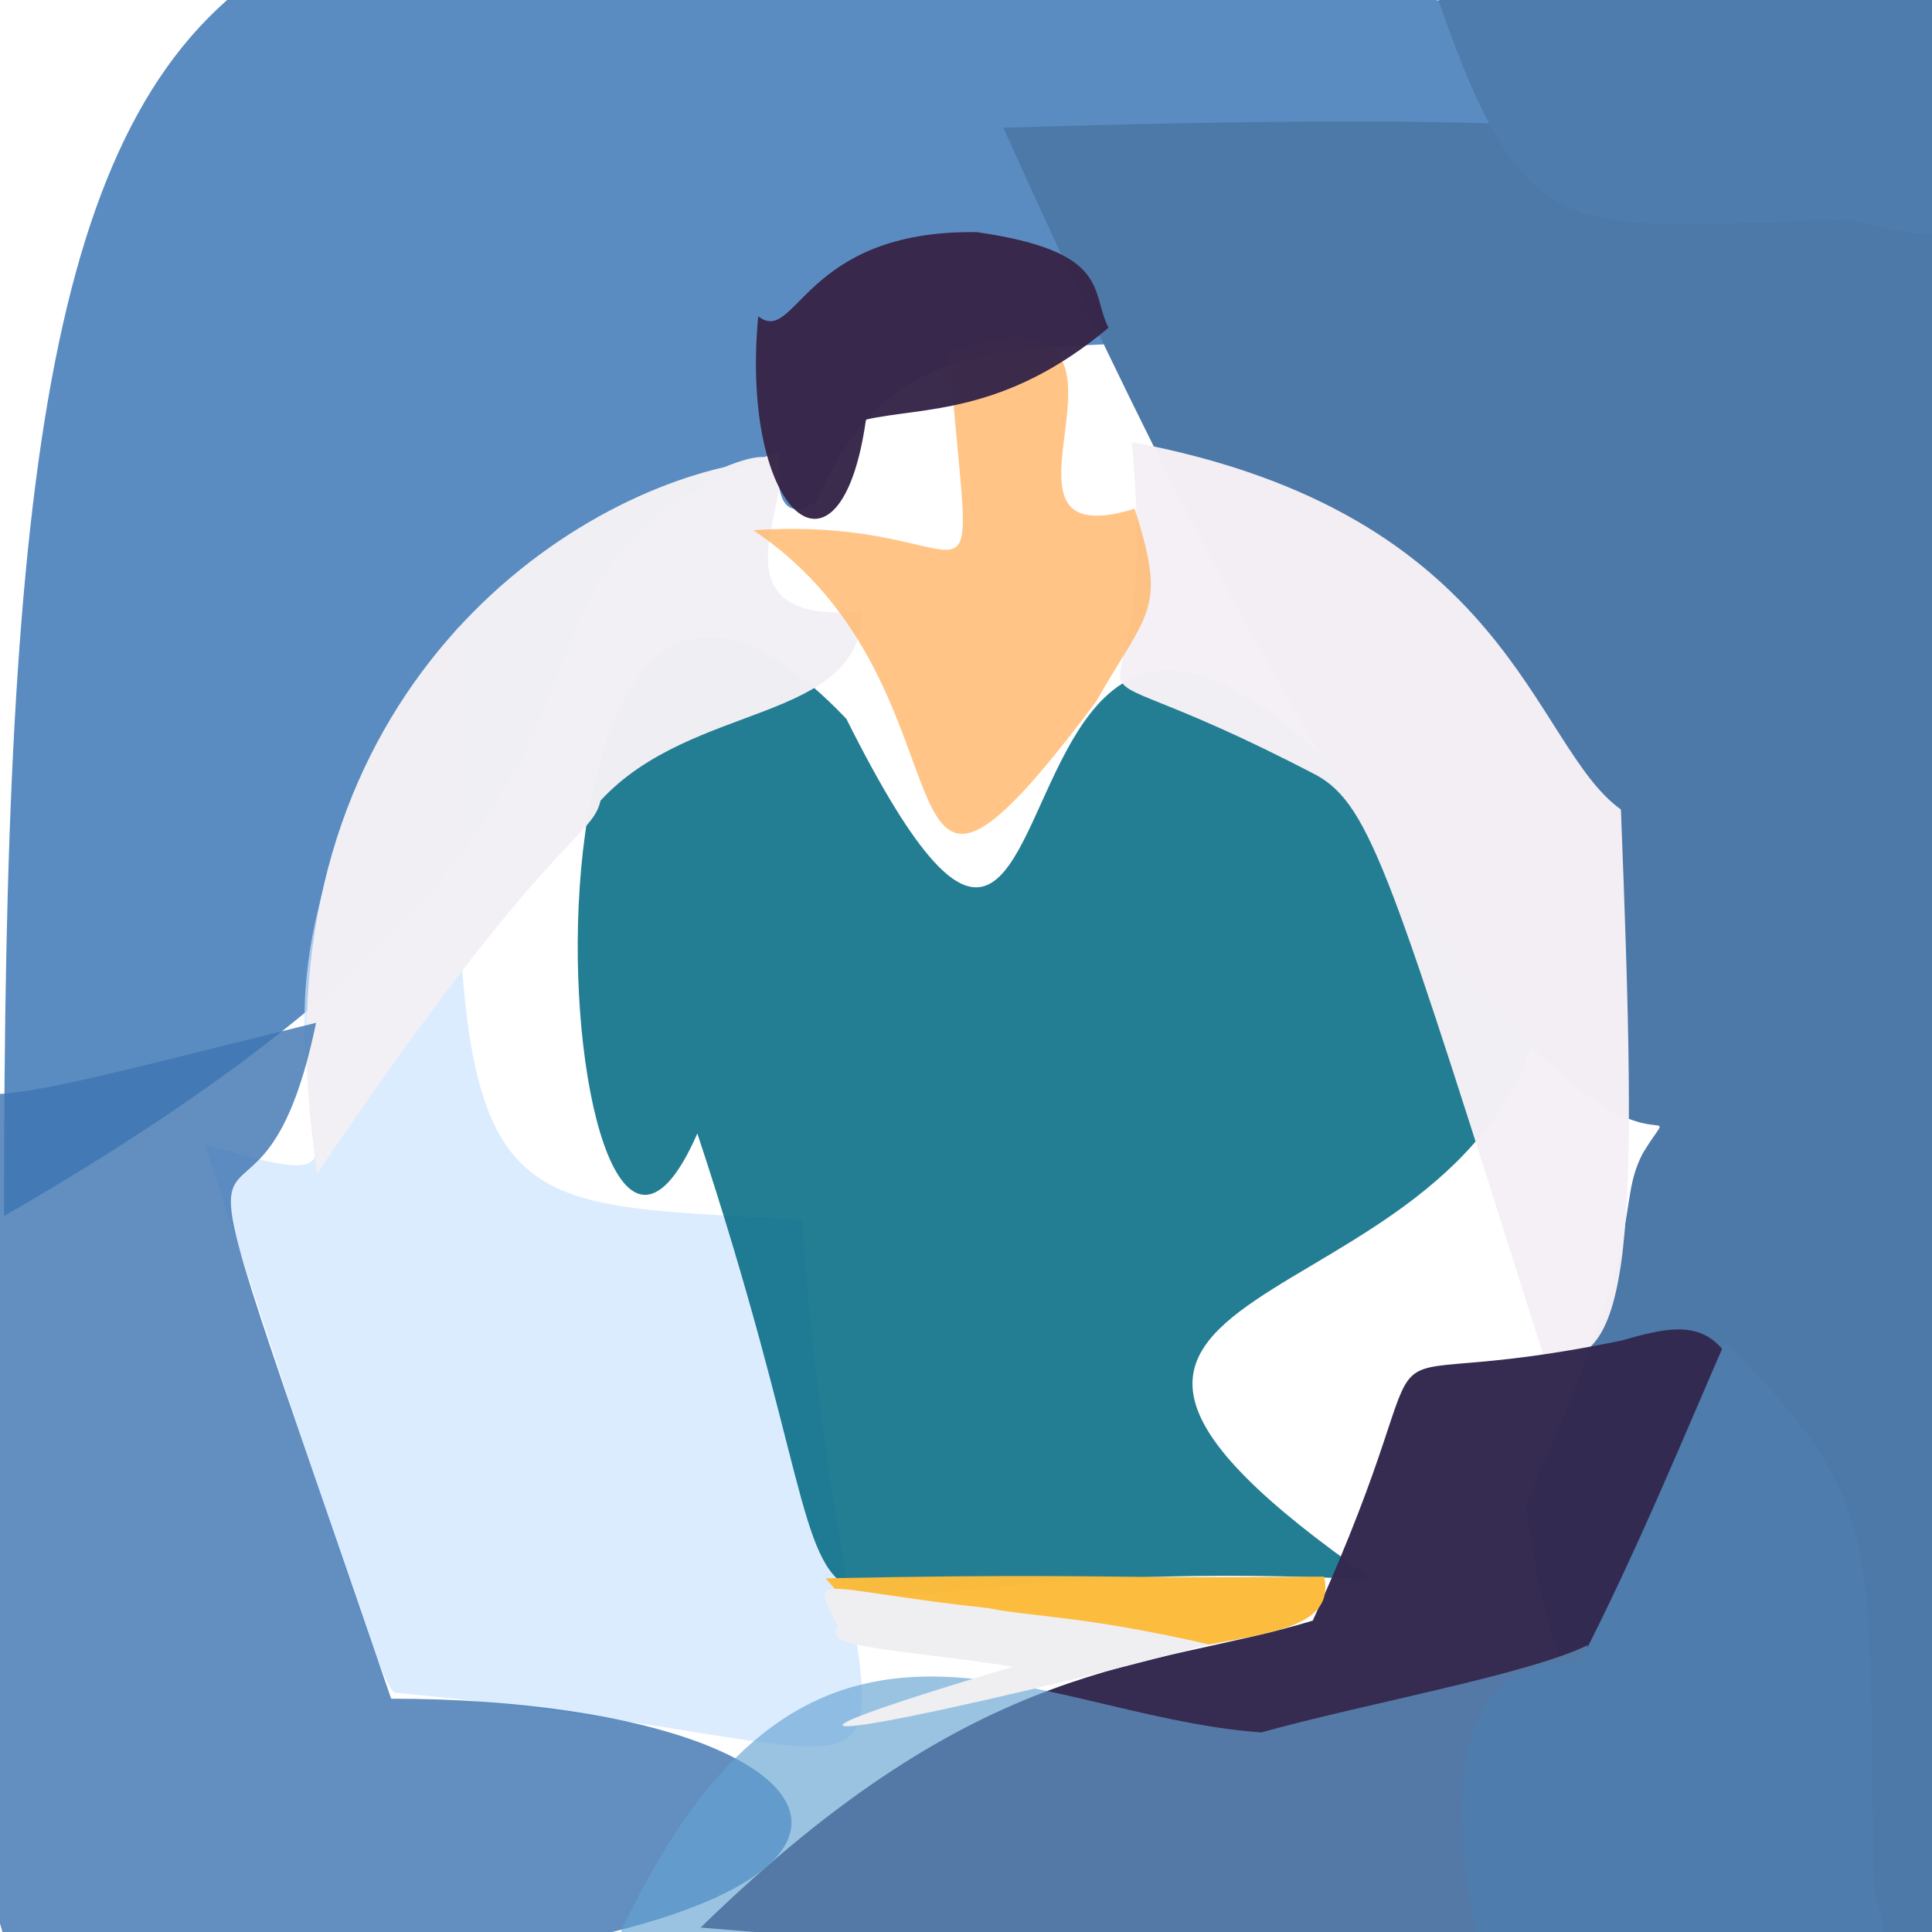 <?xml version="1.0" ?>
<svg xmlns="http://www.w3.org/2000/svg" version="1.1" width="512" height="512">
  <defs/>
  <g>
    <path d="M 216.44 132.829 C 199.655 144.165 209.137 105.078 206.265 119.708 C 108.344 156.516 203.151 205.745 1.076 322.25 C 0.791 -75.78 50.769 -59.865 428.119 8.654 C 343.473 149.78 253.737 44.771 216.44 132.829" stroke-width="0.0" fill="rgb(47, 110, 178)" opacity="0.792" stroke="rgb(247, 92, 236)" stroke-opacity="0.408" stroke-linecap="round" stroke-linejoin="round"/>
    <path d="M 212.586 323.266 C 224.754 501.423 273.356 464.223 104.917 448.624 C 101.78 448.923 91.926 417.548 54.26 303.211 C 125.668 324.532 34.231 286.39 121.52 166.134 C 118.981 327.062 126.55 318.012 212.586 323.266" stroke-width="0.0" fill="rgb(206, 228, 255)" opacity="0.722" stroke="rgb(55, 240, 61)" stroke-opacity="0.383" stroke-linecap="round" stroke-linejoin="round"/>
    <path d="M 407.836 270.463 C 387.076 354.732 242.803 334.468 363.918 418.604 C 176.376 409.226 242.09 473.585 184.805 300.377 C 146.465 388.104 126.125 87.69 224.289 190.49 C 301.087 343.86 241.623 33.474 407.836 270.463" stroke-width="0.0" fill="rgb(0, 105, 130)" opacity="0.858" stroke="rgb(253, 36, 91)" stroke-opacity="0.617" stroke-linecap="round" stroke-linejoin="round"/>
    <path d="M 516.832 529.114 C 427.232 496.05 410.75 448.875 404.37 398.462 C 437.847 324.876 427.867 320.341 435.302 305.72 C 453.883 275.023 418.628 373.938 265.884 33.842 C 653.025 22.287 559.828 59.478 516.832 529.114" stroke-width="0.0" fill="rgb(77, 121, 169)" opacity="1.0" stroke="rgb(199, 163, 7)" stroke-opacity="0.105" stroke-linecap="round" stroke-linejoin="round"/>
    <path d="M 429.557 214.527 C 433.831 323.65 433.737 365.883 409.076 359.348 C 369.111 233.33 363.456 213.438 348.805 205.394 C 266.529 162.437 308.957 208.96 299.917 117.152 C 400.538 135.938 405.793 197.475 429.557 214.527" stroke-width="0.0" fill="rgb(244, 240, 245)" opacity="0.985" stroke="rgb(71, 53, 35)" stroke-opacity="0.35" stroke-linecap="round" stroke-linejoin="round"/>
    <path d="M 228.618 161.955 C 227.661 191.993 183.569 185.669 159.144 212.174 C 156.842 222.431 145.134 220.703 84.093 310.938 C 65.647 194.43 140.314 135.65 192.01 123.777 C 230.549 108.036 174.721 167.206 228.618 161.955" stroke-width="0.0" fill="rgb(242, 240, 244)" opacity="0.986" stroke="rgb(81, 170, 89)" stroke-opacity="0.946" stroke-linecap="round" stroke-linejoin="round"/>
    <path d="M 478.139 524.93 C 454.356 525.243 443.246 532.345 185.67 510.829 C 260.396 437.944 304.08 442.794 347.896 429.481 C 389.035 339.174 349.088 372.028 429.924 355.204 C 463.802 345.35 468.165 351.489 478.139 524.93" stroke-width="0.0" fill="rgb(51, 41, 80)" opacity="0.983" stroke="rgb(164, 52, 65)" stroke-opacity="0.715" stroke-linecap="round" stroke-linejoin="round"/>
    <path d="M 103.658 450.167 C 244.092 450.305 276.34 524.493 4.91 526.659 C -17.885 450.244 -14.342 441.103 -12.537 287.861 C -3.393 294.001 20.006 286.689 83.768 271.053 C 66.418 354.67 34.675 248.861 103.658 450.167" stroke-width="0.0" fill="rgb(62, 118, 178)" opacity="0.809" stroke="rgb(171, 36, 239)" stroke-opacity="0.974" stroke-linecap="round" stroke-linejoin="round"/>
    <path d="M 420.735 435.997 C 416.613 531.814 412.534 527.729 404.023 524.534 C 312.824 523.59 299.813 545.721 159.997 522.162 C 210.475 403.34 270.932 454.628 334.263 459.11 C 361.569 451.489 404.621 443.845 420.735 435.997" stroke-width="0.0" fill="rgb(101, 163, 211)" opacity="0.65" stroke="rgb(189, 221, 201)" stroke-opacity="0.214" stroke-linecap="round" stroke-linejoin="round"/>
    <path d="M 496.542 500.447 C 500.688 518.822 512.731 525.858 394.105 525.352 C 384.154 483.892 380.113 440.07 418.799 440.322 C 433.727 411.26 446.482 380.137 457.146 355.667 C 500.328 398.342 495.047 409.556 496.542 500.447" stroke-width="0.0" fill="rgb(78, 124, 172)" opacity="1.0" stroke="rgb(117, 235, 125)" stroke-opacity="0.655" stroke-linecap="round" stroke-linejoin="round"/>
    <path d="M 524.768 11.254 C 523.902 73.173 516.769 63.285 489.889 58.338 C 416.246 59.458 405.103 68.961 381.219 0.111 C 420.117 -13.942 428.532 -12.199 488.491 -12.134 C 505.277 -13.637 517.135 -19.883 524.768 11.254" stroke-width="0.0" fill="rgb(78, 124, 172)" opacity="1" stroke="rgb(146, 125, 167)" stroke-opacity="0.141" stroke-linecap="round" stroke-linejoin="round"/>
    <path d="M 300.686 134.836 C 309.441 161.893 304.218 161.734 290.518 185.856 C 227.842 269.598 262.816 182.726 199.627 140.518 C 263.471 136.228 257.877 174.181 251.483 92.994 C 316.086 72.952 253.341 149.285 300.686 134.836" stroke-width="0.0" fill="rgb(255, 184, 109)" opacity="0.827" stroke="rgb(151, 68, 220)" stroke-opacity="0.422" stroke-linecap="round" stroke-linejoin="round"/>
    <path d="M 293.778 86.847 C 266.15 110.087 244.385 107.804 229.491 111.195 C 222.714 159.155 196.008 136.462 200.937 83.829 C 211.128 91.732 212.644 60.838 258.877 61.521 C 294.763 66.671 288.864 77.391 293.778 86.847" stroke-width="0.0" fill="rgb(55, 38, 73)" opacity="0.976" stroke="rgb(88, 45, 93)" stroke-opacity="0.702" stroke-linecap="round" stroke-linejoin="round"/>
    <path d="M 350.901 417.815 C 354.916 435.683 322.672 432.315 300.064 441.122 C 278.87 429.377 244.539 449.52 218.814 418.271 C 273.816 417.151 291.222 417.917 314.56 417.965 C 321.506 417.937 335.931 417.978 350.901 417.815" stroke-width="0.0" fill="rgb(252, 189, 60)" opacity="0.985" stroke="rgb(62, 202, 63)" stroke-opacity="0.376" stroke-linecap="round" stroke-linejoin="round"/>
    <path d="M 320.367 435.771 C 263.258 451.365 165.328 472.539 268.482 441.672 C 236.384 436.843 217.38 436.707 222.217 431.185 C 214.111 415.788 216.551 421.305 262.048 426.19 C 273.88 428.592 286.363 428.044 320.367 435.771" stroke-width="0.0" fill="rgb(239, 239, 242)" opacity="1.0" stroke="rgb(168, 224, 176)" stroke-opacity="0.875" stroke-linecap="round" stroke-linejoin="round"/>
  </g>
</svg>
